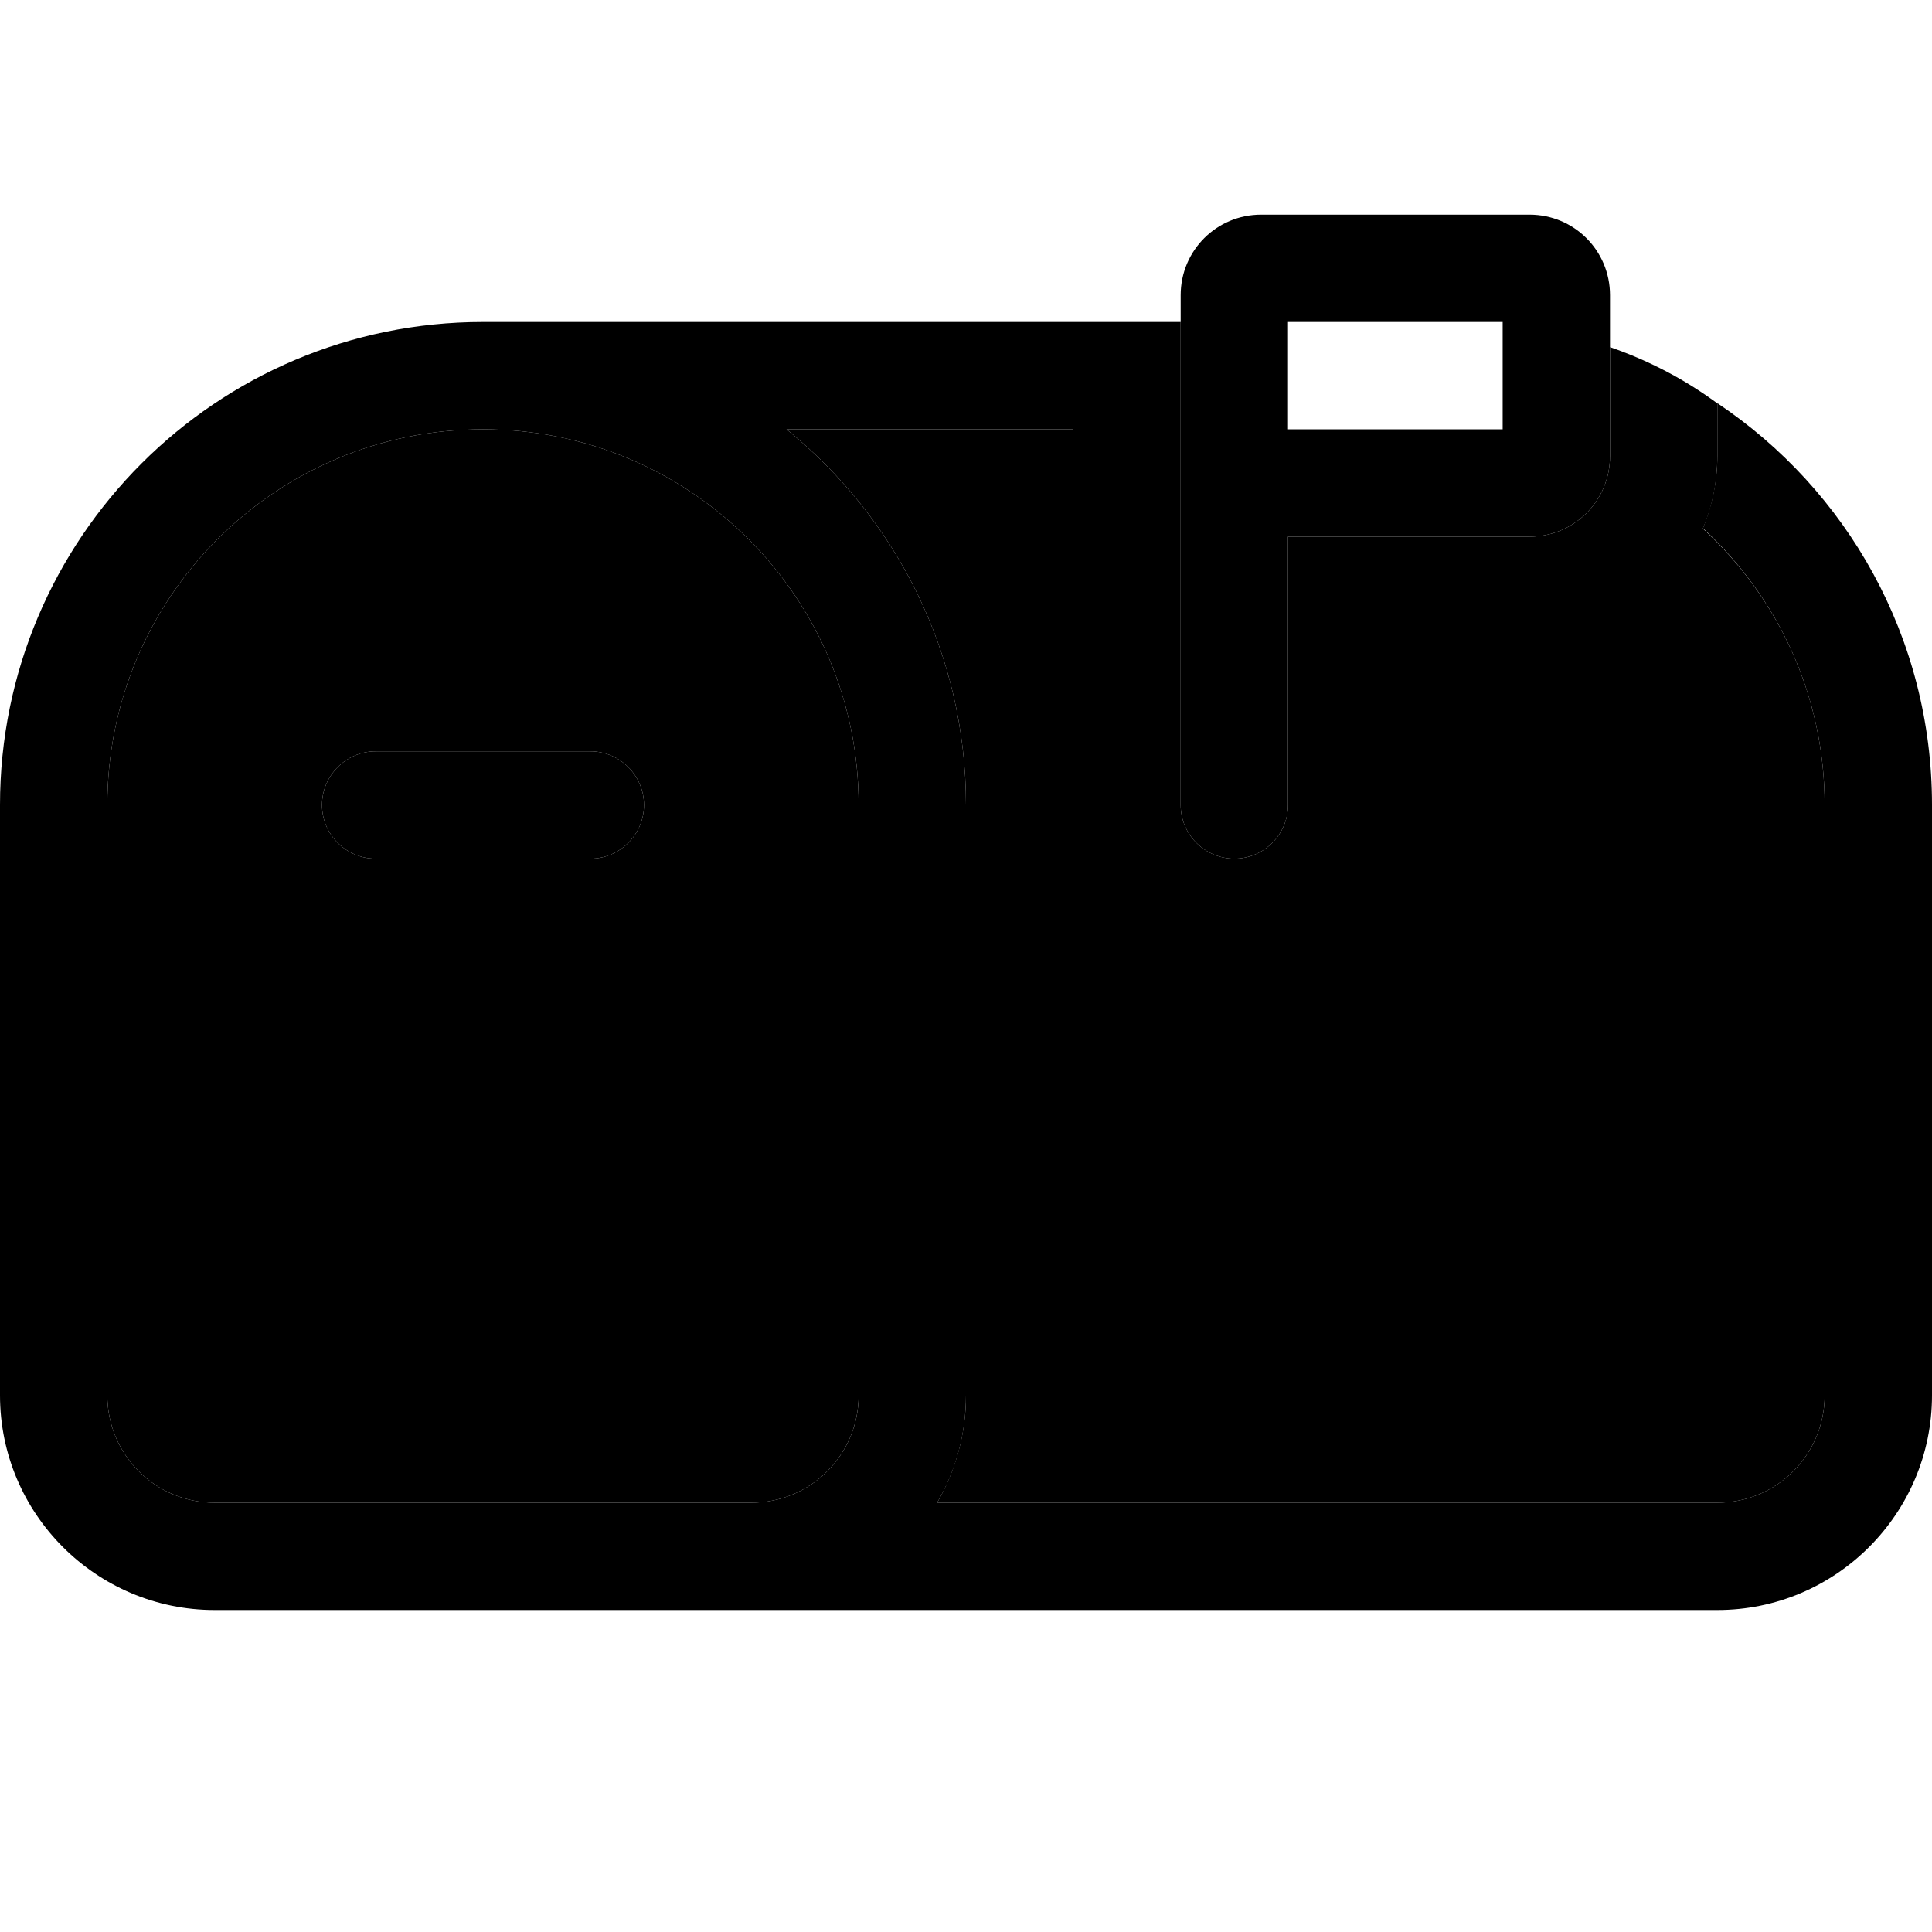 <svg xmlns="http://www.w3.org/2000/svg" width="24" height="24" viewBox="0 0 576 512"><path class="pr-icon-duotone-secondary" d="M32 208C32 146.1 82.1 96 144 96s112 50.1 112 112l0 176c0 17.7-14.3 32-32 32L64 416c-17.7 0-32-14.3-32-32l0-176zm64 0c0 8.8 7.2 16 16 16l64 0c8.8 0 16-7.2 16-16s-7.2-16-16-16l-64 0c-8.8 0-16 7.2-16 16zM234.5 96L320 96l0-32 32 0 0 48 0 96c0 8.8 7.2 16 16 16s16-7.2 16-16l0-80 72 0c13.3 0 24-10.7 24-24l0-32.5c11.9 4.1 22.8 9.9 32.6 17.2c-.2-.1-.4-.3-.6-.4l0 15.8c0 7.6-1.5 14.9-4.3 21.5C530 146 544 175.3 544 208l0 176c0 17.7-14.3 32-32 32l-232.6 0c5.4-9.4 8.6-20.3 8.6-32l0-176c0-45.2-20.9-85.6-53.5-112z"/><path class="pr-icon-duotone-primary" d="M352 208l0-96 0-56c0-13.3 10.7-24 24-24l80 0c13.3 0 24 10.7 24 24l0 48c0 13.3-10.7 24-24 24l-72 0 0 80c0 8.8-7.2 16-16 16s-16-7.2-16-16zM448 96l0-32-64 0 0 32 64 0zM320 64l0 32-85.5 0c32.6 26.4 53.5 66.8 53.5 112l0 176c0 11.7-3.1 22.6-8.6 32L512 416c17.7 0 32-14.3 32-32l0-176c0-32.7-14-62-36.3-82.5c2.7-6.6 4.3-13.9 4.3-21.5l0-15.8c38.6 25.8 64 69.8 64 119.8l0 176c0 35.3-28.7 64-64 64l-288 0L64 448c-35.3 0-64-28.7-64-64L0 208C0 128.5 64.5 64 144 64l176 0zM224 416c17.7 0 32-14.3 32-32l0-176c0-61.9-50.1-112-112-112S32 146.1 32 208l0 176c0 17.7 14.3 32 32 32l160 0zM96 208c0-8.8 7.2-16 16-16l64 0c8.8 0 16 7.2 16 16s-7.2 16-16 16l-64 0c-8.8 0-16-7.2-16-16z"/></svg>
